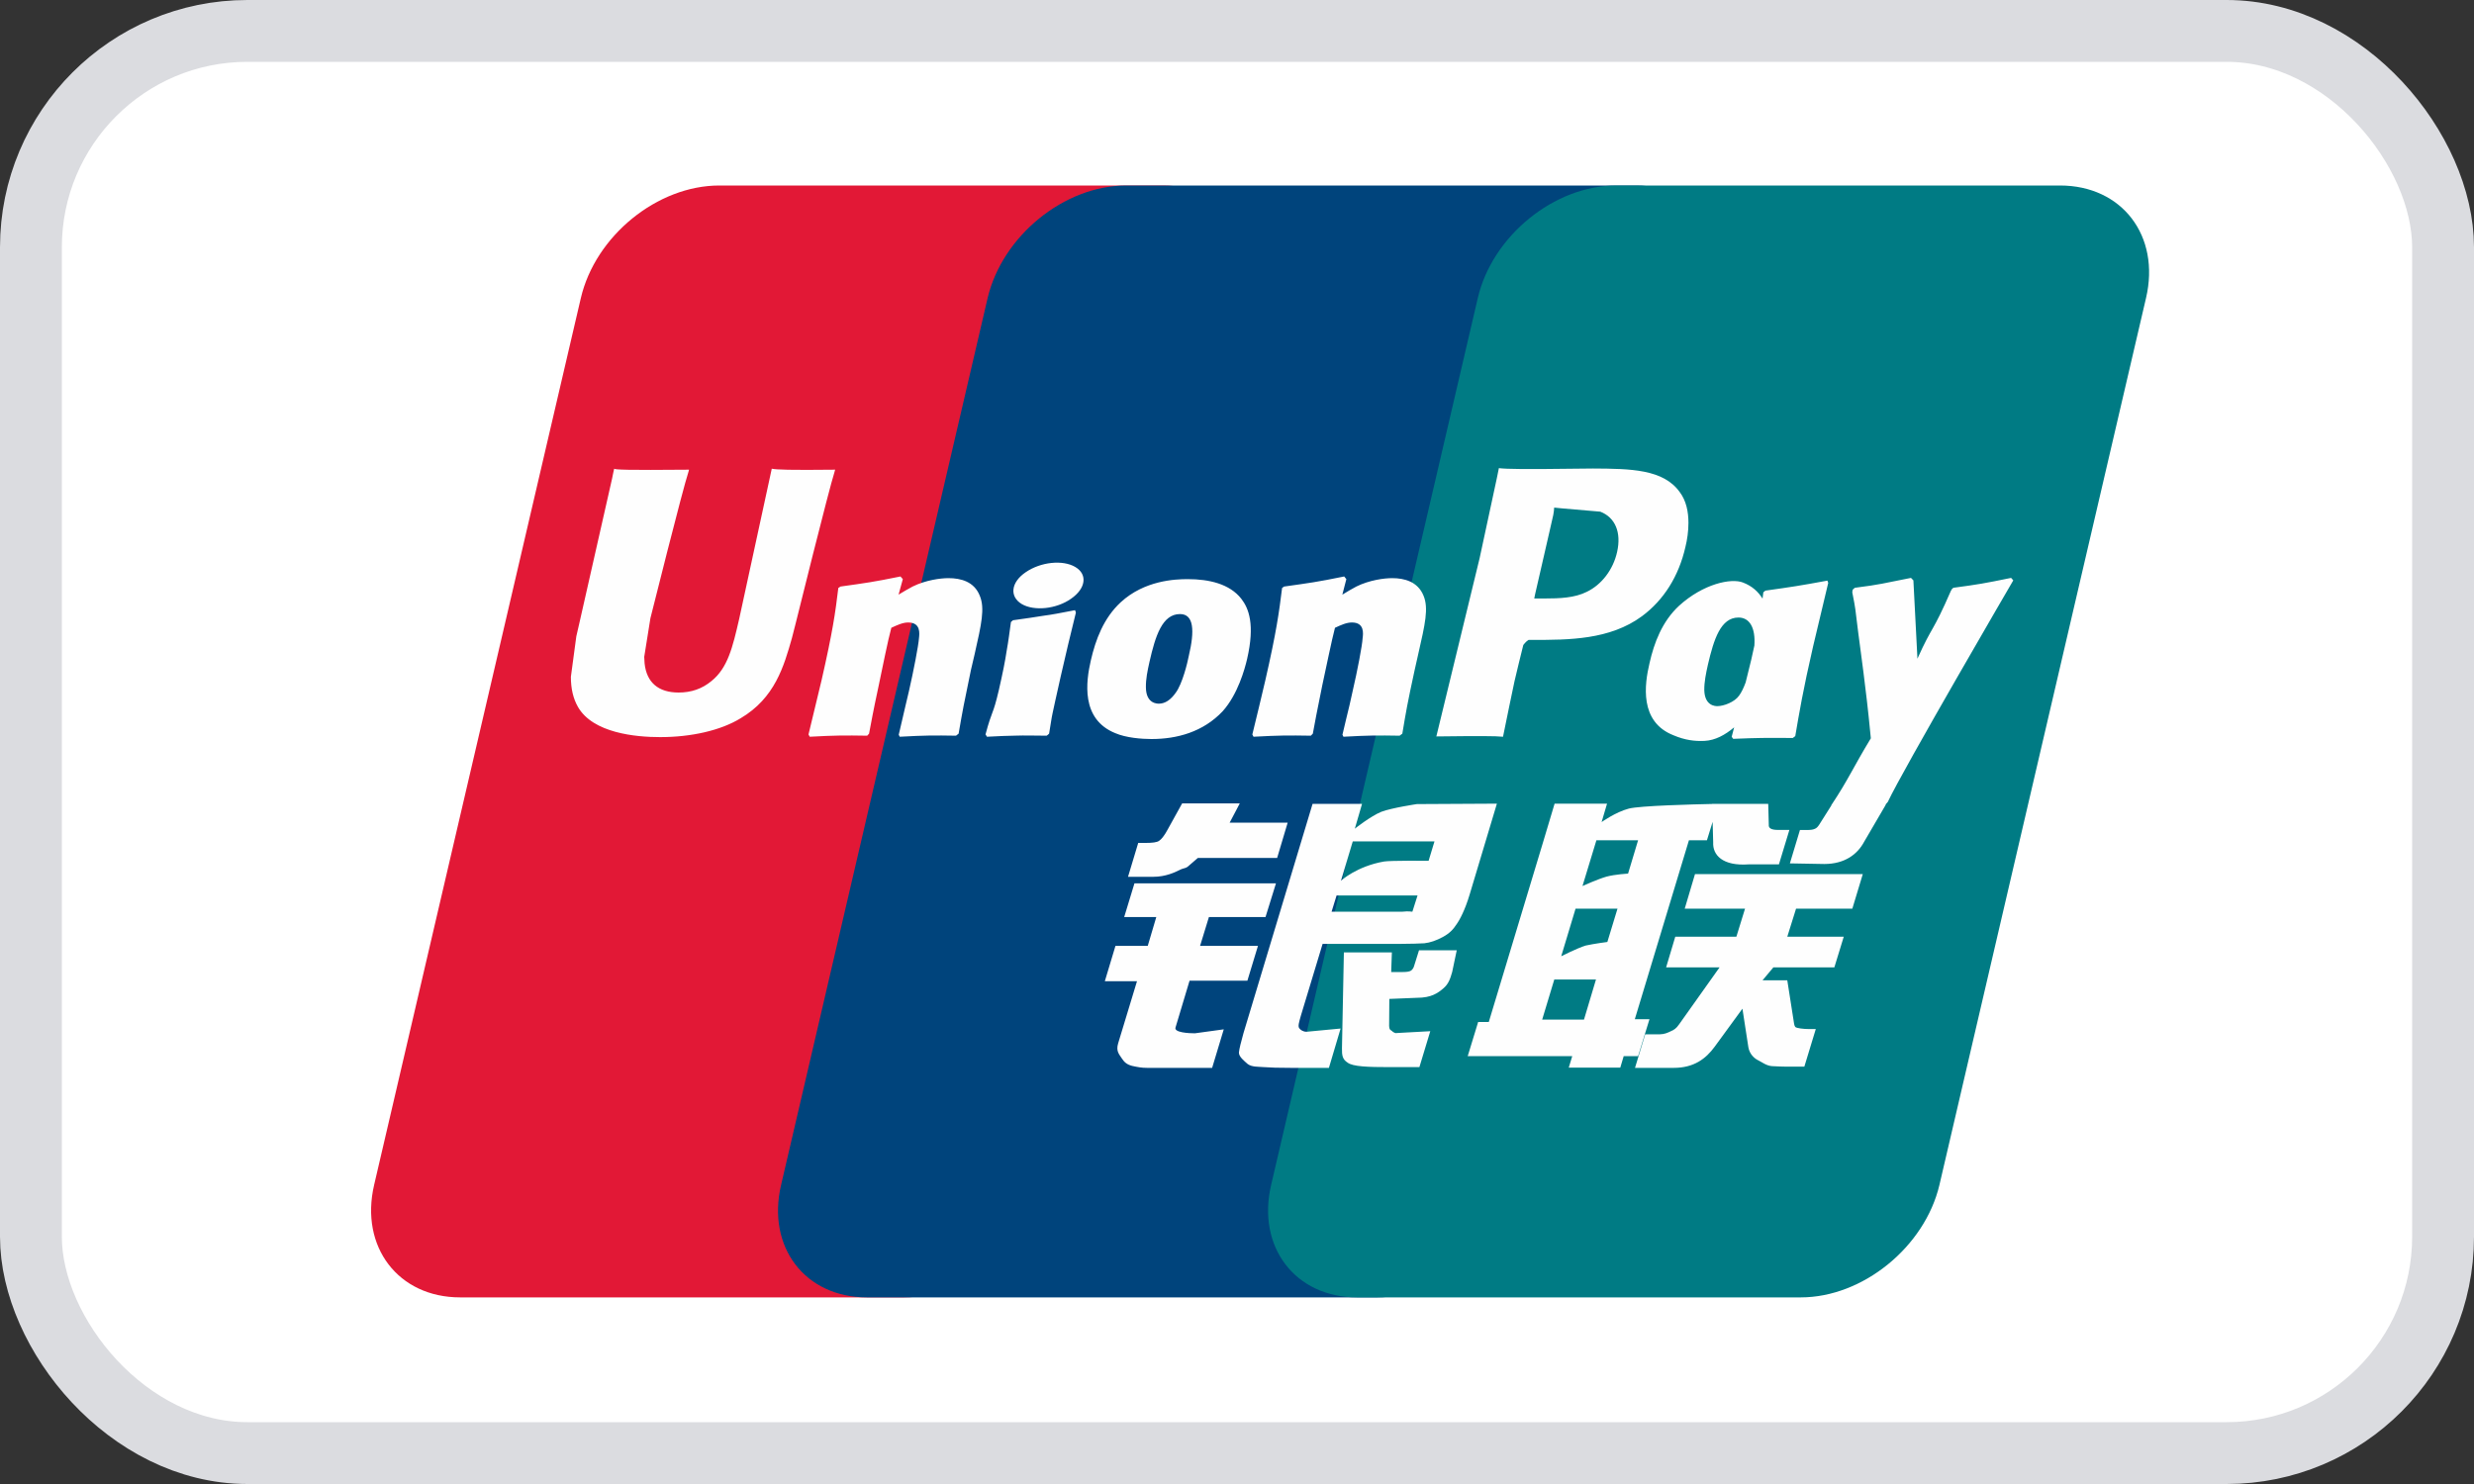 <svg width="40" height="24" viewBox="0 0 40 24" fill="none" xmlns="http://www.w3.org/2000/svg">
<rect x="0" y="0" width="40" height="24" fill="#333333" stroke="none"/>
<rect x="0.5" y="0.5" width="39" height="23" rx="3.5" fill="white"/>
<rect x="0.5" y="0.5" width="39" height="23" rx="3.5" stroke="#DBDCE0"/>
<g clip-path="url(#clip0_5986_42756)">
<path d="M11.63 3H18.805C19.806 3 20.429 3.816 20.196 4.821L16.855 19.163C16.619 20.165 15.617 20.982 14.614 20.982H7.44C6.44 20.982 5.815 20.165 6.049 19.163L9.391 4.821C9.625 3.816 10.627 3 11.63 3Z" fill="#E21836"/>
<path d="M18.208 3H26.459C27.46 3 27.009 3.816 26.773 4.821L23.433 19.163C23.199 20.165 23.272 20.982 22.268 20.982H14.017C13.014 20.982 12.393 20.165 12.629 19.163L15.968 4.821C16.205 3.816 17.206 3 18.208 3Z" fill="#00447C"/>
<path d="M26.132 3H33.307C34.31 3 34.933 3.816 34.697 4.821L31.357 19.163C31.121 20.165 30.118 20.982 29.115 20.982H21.943C20.94 20.982 20.317 20.165 20.552 19.163L23.893 4.821C24.127 3.816 25.128 3 26.132 3Z" fill="#007B84"/>
<path d="M13.504 7.596C12.766 7.604 12.548 7.596 12.478 7.58C12.451 7.707 11.954 10.004 11.952 10.006C11.845 10.47 11.767 10.802 11.502 11.015C11.351 11.14 11.176 11.2 10.972 11.2C10.645 11.2 10.454 11.037 10.422 10.729L10.416 10.623C10.416 10.623 10.516 10.001 10.516 9.998C10.516 9.998 11.039 7.904 11.132 7.628C11.137 7.612 11.139 7.604 11.14 7.596C10.123 7.605 9.942 7.596 9.93 7.58C9.923 7.602 9.898 7.732 9.898 7.732L9.364 10.091L9.318 10.291L9.23 10.946C9.23 11.14 9.268 11.298 9.344 11.432C9.587 11.857 10.28 11.921 10.673 11.921C11.178 11.921 11.652 11.813 11.973 11.617C12.529 11.289 12.674 10.775 12.804 10.319L12.864 10.084C12.864 10.084 13.402 7.911 13.494 7.628C13.497 7.612 13.499 7.604 13.504 7.596ZM15.335 9.35C15.205 9.35 14.968 9.381 14.755 9.486C14.678 9.526 14.605 9.571 14.528 9.617L14.597 9.366L14.559 9.323C14.107 9.415 14.006 9.427 13.589 9.486L13.554 9.509C13.506 9.911 13.463 10.213 13.283 11.002C13.214 11.293 13.143 11.587 13.072 11.878L13.092 11.915C13.519 11.892 13.649 11.892 14.021 11.898L14.051 11.865C14.098 11.623 14.104 11.567 14.209 11.077C14.258 10.845 14.36 10.334 14.411 10.153C14.504 10.11 14.595 10.067 14.683 10.067C14.891 10.067 14.866 10.249 14.858 10.322C14.849 10.443 14.773 10.84 14.695 11.181L14.643 11.401C14.607 11.563 14.567 11.721 14.531 11.882L14.547 11.915C14.968 11.892 15.097 11.892 15.457 11.898L15.499 11.865C15.564 11.488 15.583 11.386 15.698 10.836L15.757 10.584C15.869 10.089 15.926 9.838 15.841 9.634C15.75 9.405 15.534 9.35 15.335 9.35ZM17.381 9.868C17.157 9.911 17.014 9.94 16.872 9.958C16.731 9.981 16.594 10.001 16.378 10.031L16.36 10.047L16.345 10.059C16.322 10.22 16.306 10.36 16.276 10.524C16.251 10.693 16.212 10.886 16.149 11.162C16.099 11.374 16.074 11.448 16.046 11.522C16.019 11.597 15.989 11.669 15.934 11.878L15.947 11.897L15.957 11.915C16.16 11.905 16.292 11.898 16.428 11.897C16.564 11.892 16.705 11.897 16.923 11.898L16.942 11.883L16.962 11.865C16.994 11.678 16.998 11.627 17.018 11.535C17.037 11.437 17.07 11.301 17.15 10.938C17.188 10.767 17.231 10.597 17.27 10.422C17.311 10.249 17.355 10.078 17.395 9.908L17.389 9.887L17.381 9.868ZM17.386 9.17C17.182 9.049 16.825 9.088 16.584 9.254C16.345 9.416 16.317 9.647 16.52 9.769C16.72 9.886 17.079 9.851 17.317 9.683C17.557 9.517 17.587 9.289 17.386 9.17ZM18.617 11.952C19.029 11.952 19.451 11.839 19.769 11.502C20.013 11.229 20.125 10.822 20.164 10.655C20.291 10.1 20.192 9.841 20.069 9.683C19.881 9.443 19.549 9.366 19.204 9.366C18.997 9.366 18.504 9.386 18.119 9.741C17.842 9.998 17.714 10.345 17.637 10.679C17.559 11.018 17.47 11.63 18.032 11.857C18.206 11.932 18.456 11.952 18.617 11.952ZM18.585 10.704C18.68 10.284 18.792 9.931 19.078 9.931C19.302 9.931 19.319 10.194 19.219 10.615C19.201 10.709 19.119 11.057 19.008 11.205C18.931 11.314 18.84 11.38 18.738 11.38C18.708 11.38 18.529 11.38 18.527 11.115C18.525 10.983 18.552 10.85 18.585 10.704ZM21.194 11.898L21.226 11.865C21.272 11.624 21.279 11.567 21.38 11.077C21.431 10.845 21.535 10.335 21.584 10.153C21.677 10.11 21.768 10.067 21.858 10.067C22.065 10.067 22.04 10.249 22.031 10.321C22.024 10.443 21.948 10.84 21.869 11.181L21.82 11.401C21.782 11.563 21.741 11.721 21.705 11.882L21.721 11.915C22.143 11.892 22.267 11.892 22.629 11.898L22.673 11.865C22.736 11.488 22.753 11.386 22.872 10.837L22.929 10.584C23.042 10.089 23.1 9.838 23.016 9.634C22.923 9.405 22.705 9.35 22.509 9.35C22.379 9.35 22.141 9.381 21.929 9.486C21.853 9.526 21.777 9.571 21.703 9.617L21.768 9.366L21.733 9.323C21.281 9.415 21.178 9.427 20.761 9.486L20.729 9.509C20.679 9.911 20.638 10.213 20.458 11.002C20.39 11.294 20.319 11.587 20.248 11.878L20.267 11.915C20.695 11.892 20.823 11.892 21.194 11.898ZM24.301 11.915C24.327 11.785 24.485 11.016 24.487 11.016C24.487 11.016 24.621 10.451 24.629 10.431C24.629 10.431 24.672 10.372 24.714 10.349H24.776C25.364 10.349 26.027 10.349 26.547 9.966C26.901 9.704 27.143 9.317 27.25 8.846C27.279 8.73 27.299 8.593 27.299 8.456C27.299 8.275 27.263 8.097 27.158 7.958C26.893 7.587 26.365 7.58 25.756 7.577C25.754 7.577 25.455 7.58 25.455 7.58C24.675 7.59 24.362 7.587 24.234 7.571C24.223 7.628 24.202 7.729 24.202 7.729C24.202 7.729 23.923 9.024 23.923 9.026C23.923 9.026 23.254 11.78 23.223 11.91C23.904 11.902 24.183 11.902 24.301 11.915ZM24.819 9.614C24.819 9.614 25.116 8.321 25.114 8.326L25.124 8.26L25.128 8.209L25.247 8.221C25.247 8.221 25.86 8.274 25.874 8.275C26.116 8.369 26.216 8.61 26.146 8.925C26.082 9.213 25.896 9.455 25.656 9.571C25.459 9.67 25.217 9.679 24.968 9.679H24.806L24.819 9.614ZM26.669 10.728C26.59 11.063 26.5 11.674 27.059 11.892C27.238 11.968 27.398 11.99 27.56 11.982C27.732 11.973 27.89 11.887 28.038 11.763C28.024 11.814 28.011 11.865 27.998 11.916L28.023 11.949C28.426 11.932 28.55 11.932 28.986 11.935L29.026 11.905C29.09 11.531 29.15 11.167 29.315 10.451C29.396 10.108 29.476 9.769 29.559 9.427L29.546 9.39C29.096 9.473 28.976 9.491 28.543 9.552L28.51 9.579C28.505 9.614 28.501 9.647 28.497 9.681C28.429 9.572 28.332 9.479 28.181 9.421C27.988 9.345 27.536 9.443 27.147 9.797C26.874 10.05 26.743 10.396 26.669 10.728ZM27.614 10.748C27.71 10.336 27.821 9.987 28.108 9.987C28.289 9.987 28.385 10.154 28.365 10.44C28.35 10.511 28.333 10.586 28.314 10.671C28.285 10.793 28.254 10.915 28.224 11.036C28.193 11.12 28.157 11.198 28.117 11.251C28.044 11.355 27.868 11.42 27.767 11.42C27.738 11.42 27.561 11.42 27.555 11.159C27.554 11.029 27.581 10.895 27.614 10.748ZM32.551 9.386L32.516 9.346C32.071 9.437 31.99 9.451 31.581 9.506L31.551 9.536C31.55 9.541 31.548 9.549 31.546 9.556L31.545 9.549C31.24 10.252 31.249 10.1 31.001 10.653C31 10.628 31 10.613 30.998 10.586L30.936 9.386L30.897 9.346C30.431 9.437 30.42 9.451 29.989 9.506L29.955 9.536C29.95 9.551 29.95 9.566 29.948 9.584L29.95 9.59C30.004 9.865 29.991 9.804 30.045 10.238C30.071 10.451 30.104 10.666 30.129 10.876C30.172 11.229 30.196 11.402 30.248 11.94C29.957 12.42 29.888 12.602 29.608 13.023L29.609 13.027L29.412 13.339C29.39 13.372 29.369 13.395 29.34 13.405C29.309 13.42 29.268 13.423 29.211 13.423H29.102L28.939 13.963L29.497 13.973C29.824 13.972 30.03 13.819 30.14 13.613L30.491 13.012H30.485L30.522 12.97C30.758 12.462 32.551 9.386 32.551 9.386ZM26.669 16.483H26.432L27.307 13.589H27.598L27.69 13.291L27.699 13.622C27.688 13.827 27.849 14.009 28.273 13.979H28.762L28.931 13.422H28.747C28.641 13.422 28.592 13.395 28.598 13.338L28.589 13H27.682V13.002C27.388 13.008 26.513 13.03 26.335 13.077C26.121 13.133 25.895 13.295 25.895 13.295L25.983 12.997H25.135L24.958 13.589L24.071 16.528H23.899L23.73 17.081H25.42L25.364 17.266H26.197L26.252 17.081H26.485L26.669 16.483ZM25.975 14.177C25.839 14.215 25.586 14.329 25.586 14.329L25.811 13.589H26.485L26.323 14.128C26.323 14.128 26.114 14.14 25.975 14.177ZM25.988 15.234C25.988 15.234 25.776 15.261 25.637 15.292C25.5 15.334 25.242 15.465 25.242 15.465L25.474 14.695H26.152L25.988 15.234ZM25.61 16.49H24.934L25.13 15.841H25.804L25.61 16.49ZM27.239 14.695H28.214L28.074 15.149H27.086L26.938 15.645H27.802L27.148 16.566C27.102 16.634 27.061 16.658 27.015 16.677C26.969 16.7 26.909 16.727 26.839 16.727H26.6L26.435 17.27H27.062C27.388 17.27 27.581 17.122 27.723 16.928L28.172 16.313L28.268 16.937C28.288 17.054 28.372 17.122 28.429 17.149C28.492 17.18 28.557 17.234 28.648 17.242C28.747 17.247 28.818 17.25 28.865 17.25H29.173L29.358 16.642H29.236C29.167 16.642 29.047 16.63 29.026 16.608C29.006 16.582 29.006 16.541 28.995 16.479L28.897 15.854H28.497L28.672 15.645H29.658L29.81 15.149H28.897L29.039 14.695H29.949L30.118 14.136H27.405L27.239 14.695ZM19.006 16.617L19.233 15.86H20.168L20.339 15.297H19.403L19.546 14.831H20.461L20.63 14.286H18.342L18.176 14.831H18.695L18.557 15.297H18.035L17.863 15.869H18.383L18.079 16.871C18.038 17.003 18.099 17.054 18.137 17.116C18.176 17.175 18.215 17.215 18.304 17.238C18.396 17.258 18.458 17.27 18.544 17.27H19.598L19.786 16.647L19.319 16.711C19.228 16.711 18.978 16.7 19.006 16.617ZM19.113 12.993L18.876 13.421C18.825 13.515 18.779 13.573 18.738 13.6C18.702 13.623 18.631 13.632 18.527 13.632H18.403L18.238 14.18H18.648C18.846 14.18 18.997 14.107 19.07 14.071C19.148 14.03 19.168 14.053 19.228 13.995L19.367 13.875H20.649L20.819 13.305H19.881L20.045 12.993H19.113ZM21.006 16.628C20.984 16.596 21 16.541 21.033 16.425L21.384 15.265H22.63C22.812 15.263 22.943 15.261 23.029 15.255C23.12 15.245 23.22 15.212 23.329 15.153C23.441 15.092 23.498 15.027 23.547 14.952C23.601 14.878 23.687 14.716 23.762 14.465L24.202 12.997L22.909 13.004C22.909 13.004 22.51 13.063 22.335 13.128C22.158 13.2 21.905 13.402 21.905 13.402L22.022 13H21.222L20.104 16.711C20.064 16.855 20.037 16.96 20.031 17.022C20.029 17.09 20.116 17.157 20.173 17.208C20.24 17.258 20.339 17.25 20.434 17.258C20.534 17.266 20.676 17.27 20.872 17.27H21.486L21.675 16.634L21.125 16.686C21.066 16.686 21.024 16.654 21.006 16.628ZM21.61 14.482H22.919L22.836 14.743C22.824 14.749 22.796 14.73 22.663 14.745H21.529L21.61 14.482ZM21.872 13.607H23.193L23.098 13.921C23.098 13.921 22.475 13.915 22.376 13.933C21.937 14.009 21.681 14.243 21.681 14.243L21.872 13.607ZM22.865 15.617C22.855 15.655 22.837 15.679 22.814 15.697C22.787 15.714 22.744 15.72 22.68 15.72H22.493L22.504 15.403H21.728L21.697 16.956C21.695 17.068 21.706 17.133 21.788 17.185C21.87 17.25 22.123 17.258 22.463 17.258H22.949L23.125 16.677L22.702 16.7L22.561 16.708C22.541 16.7 22.523 16.692 22.503 16.672C22.485 16.654 22.455 16.665 22.46 16.553L22.463 16.155L22.907 16.137C23.147 16.137 23.249 16.058 23.337 15.984C23.42 15.913 23.447 15.831 23.479 15.72L23.553 15.368H22.943L22.865 15.617Z" fill="#FEFEFE"/>
</g>
<defs>
<clipPath id="clip0_5986_42756">
<rect width="28.8" height="18" fill="white" transform="translate(6 3)"/>
</clipPath>
</defs>
</svg>
